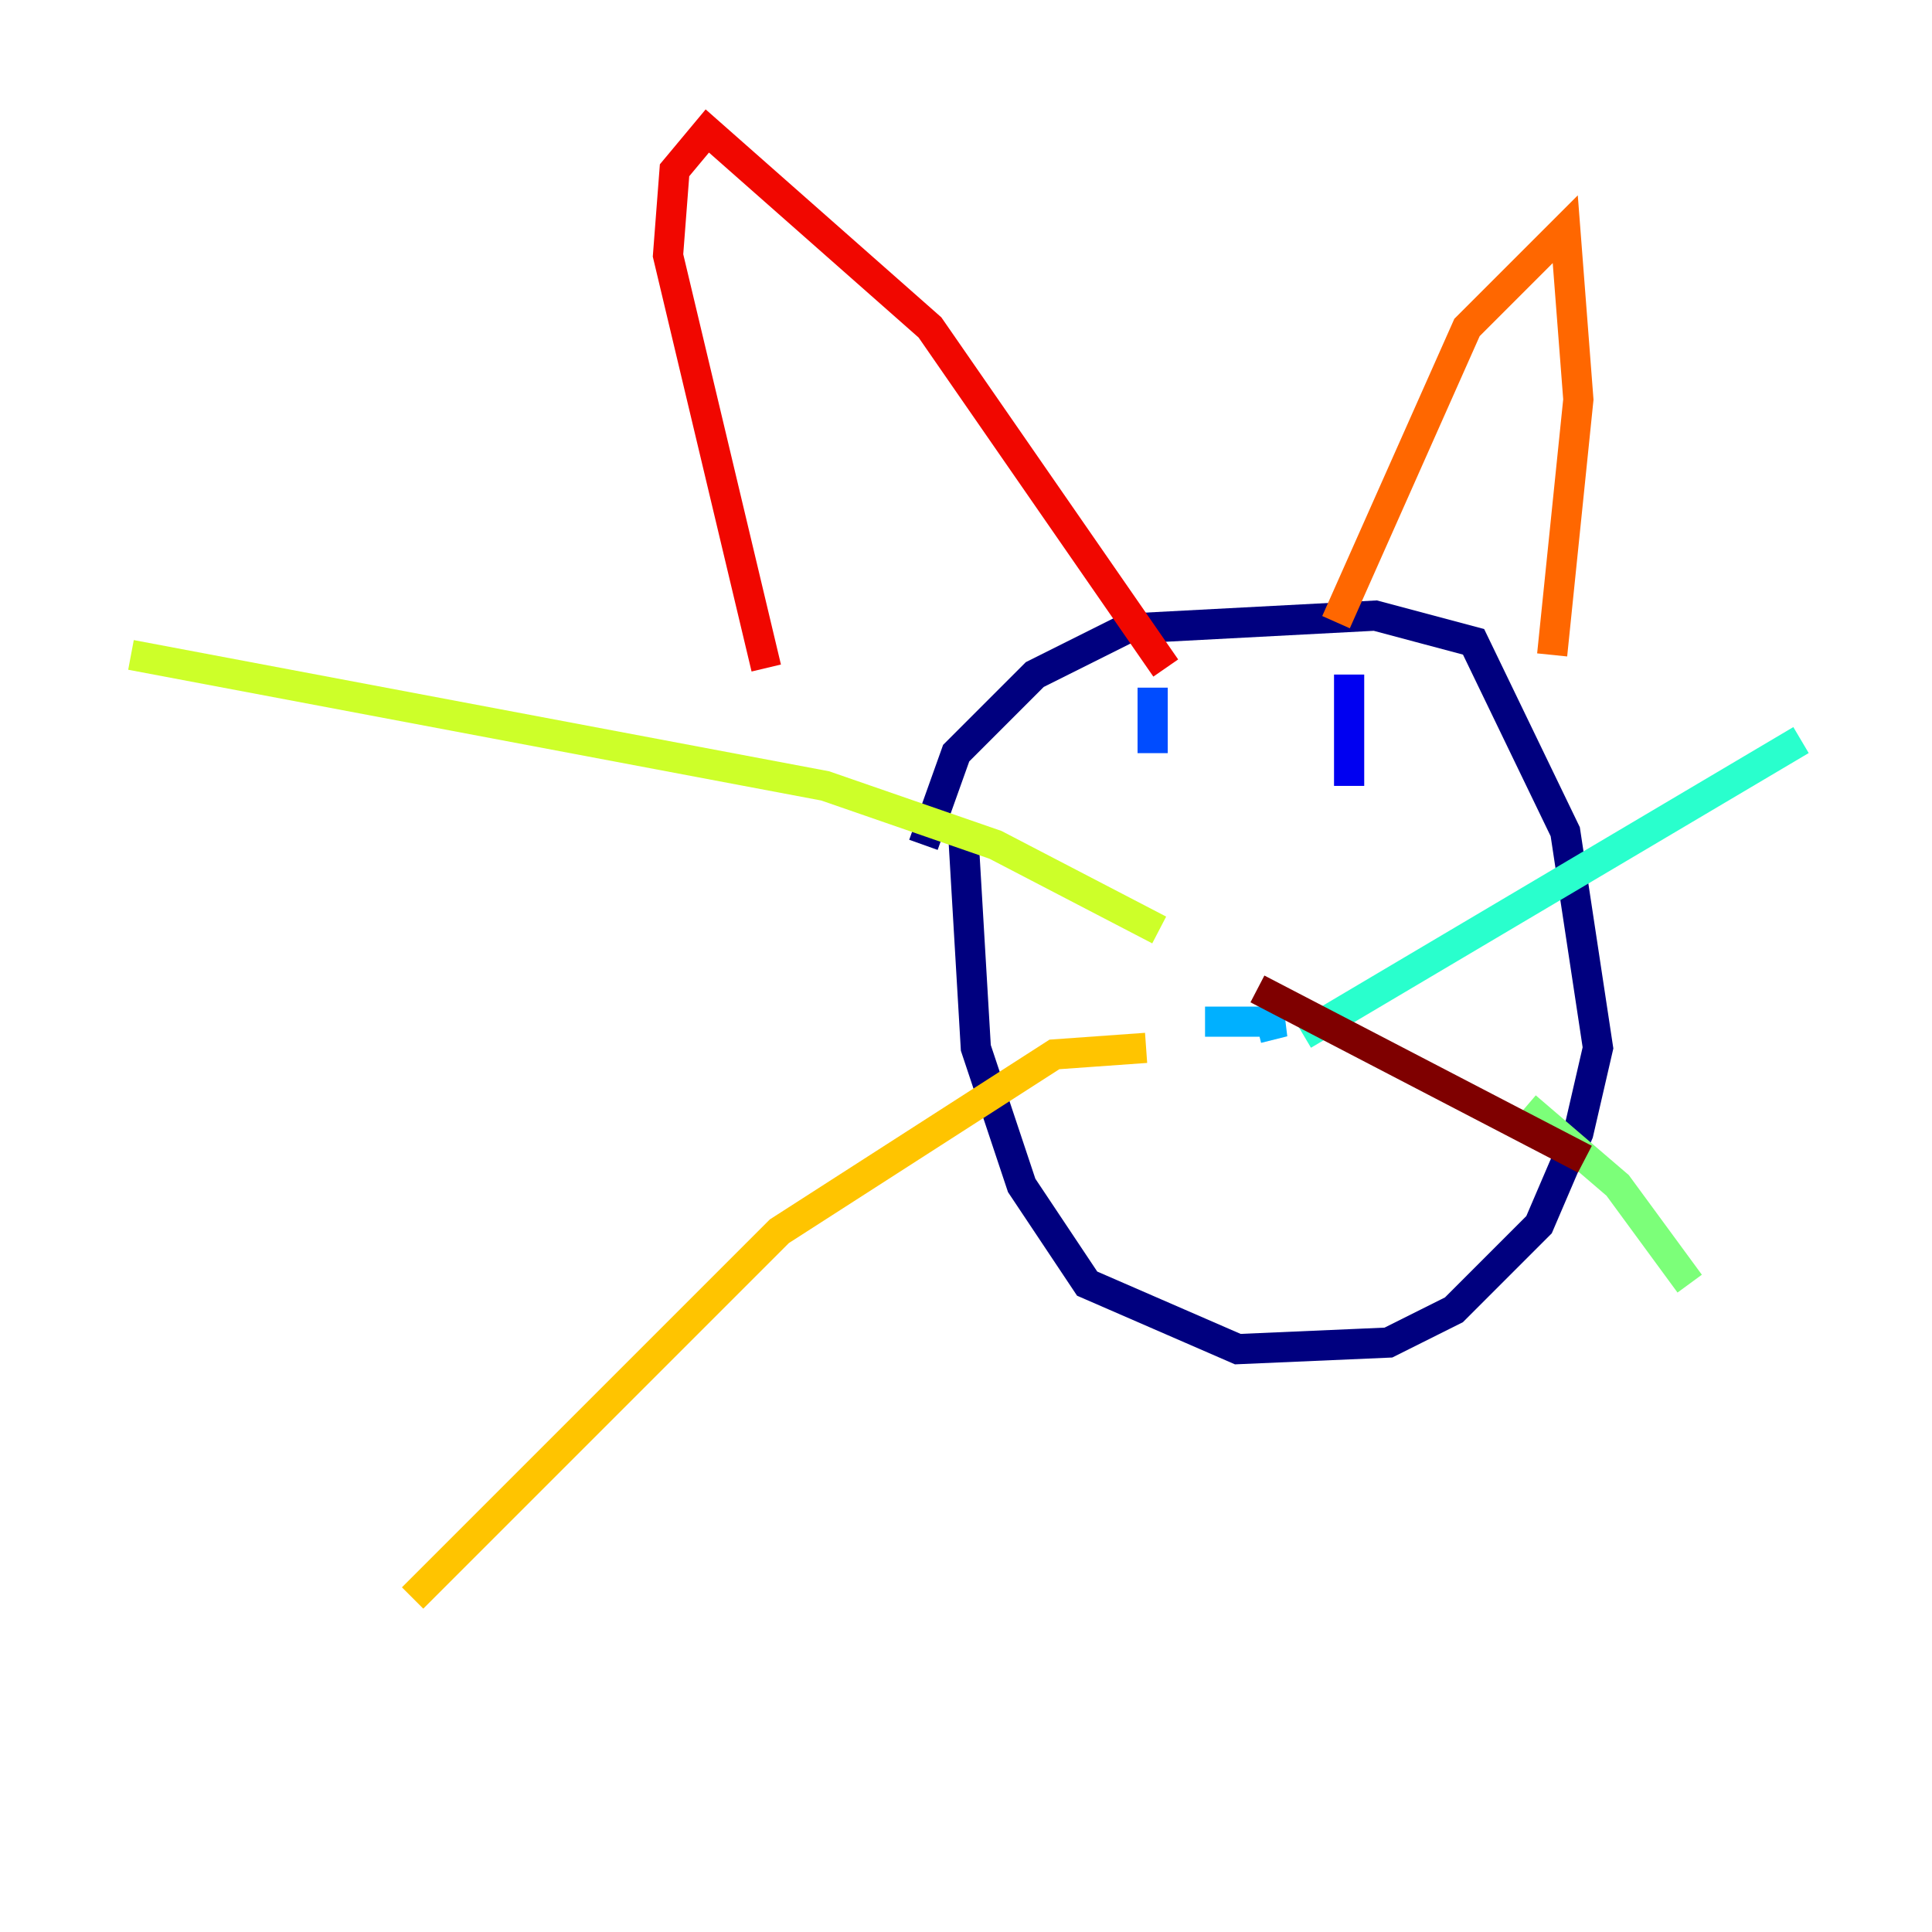 <?xml version="1.0" encoding="utf-8" ?>
<svg baseProfile="tiny" height="128" version="1.2" viewBox="0,0,128,128" width="128" xmlns="http://www.w3.org/2000/svg" xmlns:ev="http://www.w3.org/2001/xml-events" xmlns:xlink="http://www.w3.org/1999/xlink"><defs /><polyline fill="none" points="61.18,55.973 63.349,49.898 68.556,44.691 74.63,41.654 91.119,40.786 97.627,42.522 103.702,55.105 105.871,69.424 104.57,75.064 101.966,81.139 96.325,86.78 91.986,88.949 82.007,89.383 72.027,85.044 67.688,78.536 64.651,69.424 63.783,54.671" stroke="#00007f" stroke-width="2" /><polyline fill="none" points="89.383,44.691 89.383,52.068" stroke="#0000f1" stroke-width="2" /><polyline fill="none" points="76.366,45.559 76.366,49.898" stroke="#004cff" stroke-width="2" /><polyline fill="none" points="79.837,67.688 85.044,67.688 83.308,68.122" stroke="#00b0ff" stroke-width="2" /><polyline fill="none" points="119.322,49.031 86.346,68.556" stroke="#29ffcd" stroke-width="2" /><polyline fill="none" points="101.098,73.329 107.173,78.536 111.946,85.044" stroke="#7cff79" stroke-width="2" /><polyline fill="none" points="76.8,61.614 65.953,55.973 54.671,52.068 8.678,43.39" stroke="#cdff29" stroke-width="2" /><polyline fill="none" points="75.932,69.424 69.858,69.858 51.634,81.573 27.336,105.871" stroke="#ffc400" stroke-width="2" /><polyline fill="none" points="88.515,41.22 97.193,21.695 103.702,15.186 104.57,26.468 102.834,43.39" stroke="#ff6700" stroke-width="2" /><polyline fill="none" points="77.234,44.258 61.614,21.695 46.861,8.678 44.691,11.281 44.258,16.922 50.766,44.258" stroke="#f10700" stroke-width="2" /><polyline fill="none" points="105.003,76.8 83.308,65.519" stroke="#7f0000" stroke-width="2" /></svg>